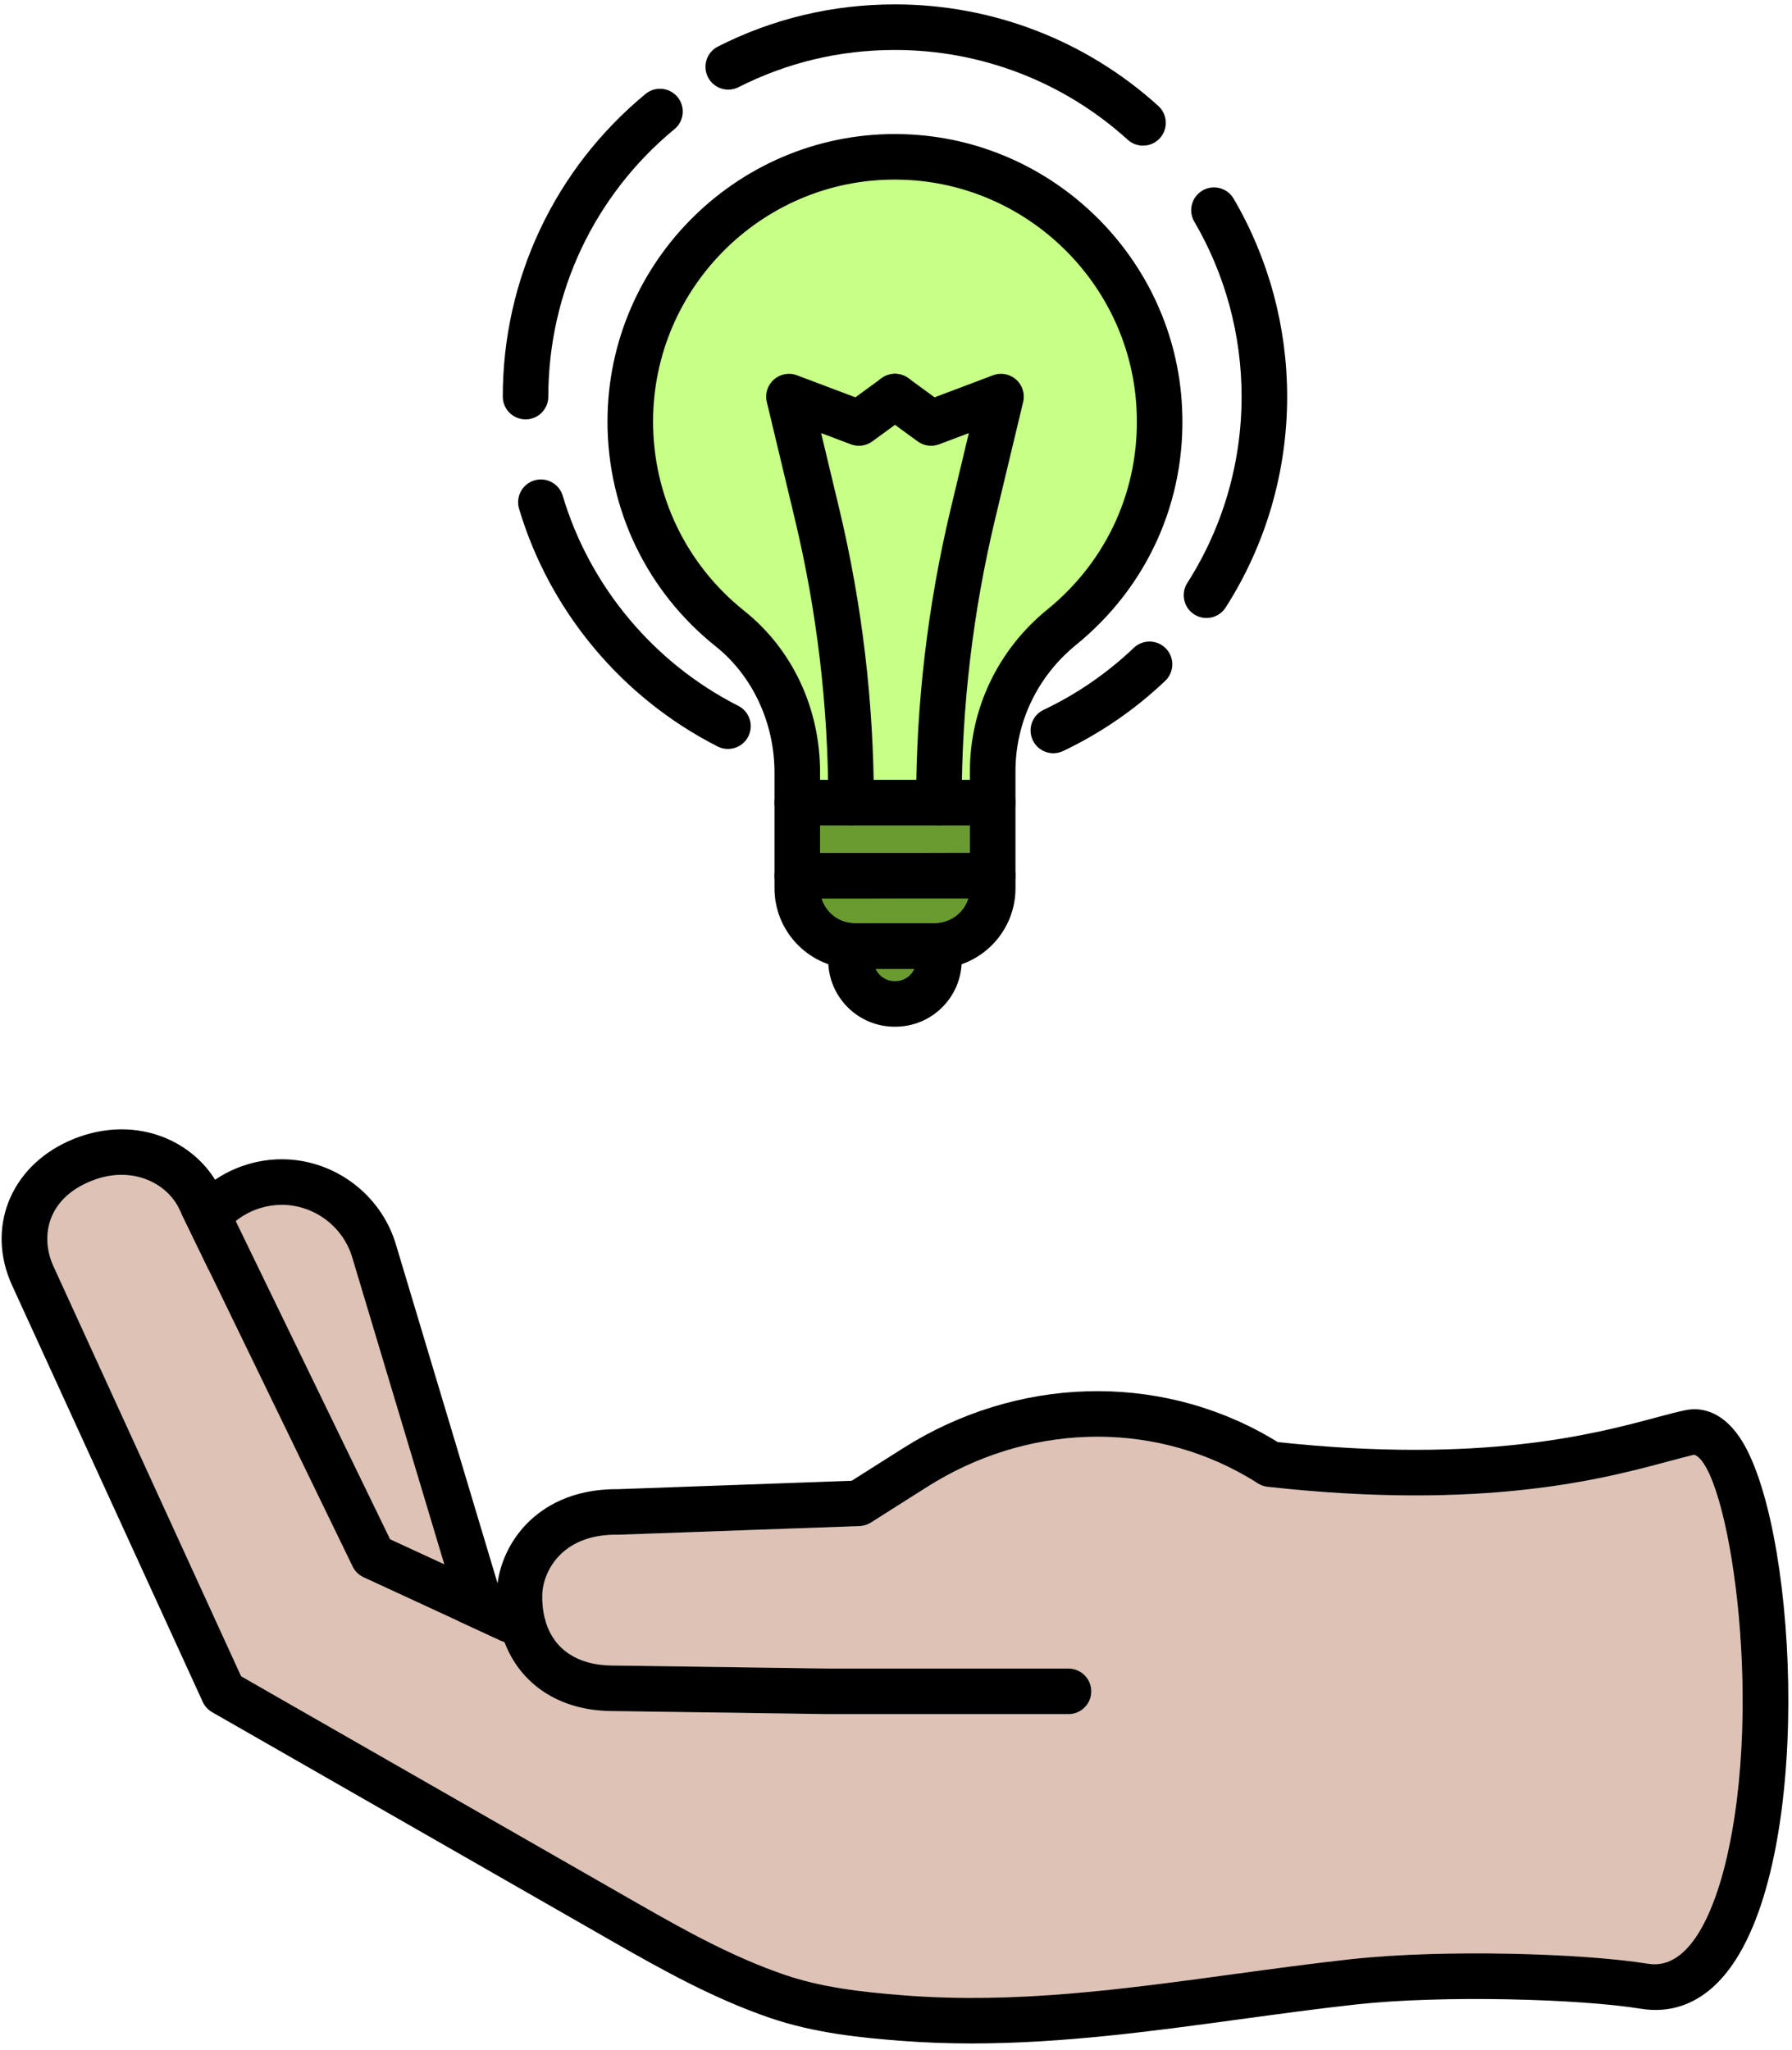 <svg width="118" height="135" viewBox="0 0 118 135" fill="none" xmlns="http://www.w3.org/2000/svg">
<path d="M47.934 49.319C47.705 49.319 47.473 49.266 47.256 49.156C40.956 45.958 36.19 40.251 34.179 33.5C33.943 32.706 34.395 31.871 35.189 31.634C35.979 31.398 36.817 31.849 37.054 32.643C38.831 38.609 43.044 43.653 48.614 46.48C49.353 46.855 49.648 47.758 49.273 48.497C49.008 49.019 48.481 49.319 47.934 49.319Z" fill="black"/>
<path d="M69.361 49.6C68.8 49.6 68.262 49.284 68.006 48.743C67.651 47.995 67.969 47.101 68.717 46.745C70.903 45.707 72.902 44.332 74.66 42.659C75.262 42.089 76.209 42.111 76.781 42.712C77.352 43.312 77.328 44.261 76.728 44.833C74.739 46.725 72.476 48.28 70.003 49.456C69.796 49.553 69.577 49.6 69.361 49.6Z" fill="black"/>
<path d="M79.445 40.695C79.169 40.695 78.888 40.619 78.638 40.459C77.94 40.013 77.736 39.085 78.182 38.387C80.521 34.726 81.757 30.483 81.757 26.116C81.757 22.059 80.68 18.077 78.644 14.599C78.225 13.884 78.465 12.965 79.18 12.546C79.893 12.127 80.814 12.366 81.232 13.082C83.539 17.02 84.757 21.526 84.757 26.115C84.757 31.055 83.358 35.857 80.709 40.002C80.424 40.451 79.939 40.695 79.445 40.695Z" fill="black"/>
<path d="M75.267 9.591C74.907 9.591 74.546 9.463 74.259 9.202C70.055 5.39 64.612 3.29 58.932 3.29C55.307 3.29 51.842 4.114 48.632 5.74C47.896 6.113 46.99 5.82 46.616 5.079C46.241 4.34 46.537 3.437 47.276 3.063C50.91 1.222 54.831 0.289 58.931 0.289C65.358 0.289 71.517 2.664 76.274 6.978C76.887 7.535 76.934 8.483 76.378 9.097C76.083 9.425 75.676 9.591 75.267 9.591Z" fill="black"/>
<path d="M34.607 27.616C33.779 27.616 33.107 26.945 33.107 26.116C33.107 18.381 36.533 11.117 42.504 6.189C43.145 5.661 44.088 5.752 44.616 6.391C45.143 7.03 45.053 7.976 44.414 8.502C39.135 12.859 36.106 19.279 36.106 26.116C36.107 26.945 35.435 27.616 34.607 27.616Z" fill="black"/>
<path d="M61.828 62.28V63.241C61.828 64.828 60.542 66.108 58.961 66.108H58.903C57.322 66.108 56.036 64.828 56.036 63.241V62.28C56.117 62.292 56.204 62.292 56.291 62.292H61.572C61.66 62.292 61.747 62.292 61.828 62.28Z" fill="#6A9B31"/>
<path d="M58.962 67.608H58.904C56.496 67.608 54.537 65.649 54.537 63.241V62.28C54.537 61.845 54.726 61.431 55.055 61.146C55.384 60.861 55.817 60.731 56.251 60.795L61.572 60.791C62.003 60.731 62.459 60.858 62.789 61.143C63.118 61.428 63.327 61.844 63.327 62.279V63.24C63.328 65.649 61.369 67.608 58.962 67.608ZM57.653 63.792C57.865 64.272 58.345 64.608 58.904 64.608H58.962C59.52 64.608 60 64.272 60.213 63.792H57.653Z" fill="black"/>
<path d="M69.913 41.299C67.058 43.621 65.367 47.102 65.367 50.785V52.852H52.499V50.866C52.499 47.206 50.924 43.673 48.063 41.392C44.061 38.195 41.502 33.273 41.502 27.76C41.502 17.967 49.58 10.051 59.443 10.335C68.489 10.596 75.936 17.91 76.341 26.944C76.613 32.734 74.042 37.94 69.913 41.299Z" fill="#89FF00" fill-opacity="0.47"/>
<path d="M65.367 54.352H52.499C51.671 54.352 50.999 53.681 50.999 52.852V50.866C50.999 47.601 49.552 44.498 47.128 42.565C42.599 38.947 40.002 33.551 40.002 27.76C40.002 17.135 48.828 8.521 59.485 8.835C69.336 9.119 77.398 17.044 77.838 26.876C78.124 32.94 75.58 38.623 70.859 42.463C68.322 44.526 66.867 47.56 66.867 50.785V52.852C66.867 53.681 66.195 54.352 65.367 54.352ZM53.999 51.352H63.867V50.785C63.867 46.653 65.725 42.771 68.967 40.136C72.942 36.903 75.083 32.12 74.843 27.014C74.472 18.74 67.688 12.073 59.4 11.834C50.425 11.555 43.003 18.817 43.003 27.76C43.003 32.634 45.19 37.176 49.001 40.22C52.178 42.754 54 46.635 54 50.866L53.999 51.352Z" fill="black"/>
<path d="M65.367 52.852H52.499V57.667H65.367V52.852Z" fill="#6A9B31"/>
<path d="M52.499 59.171C52.102 59.171 51.72 59.013 51.438 58.732C51.157 58.451 50.999 58.069 50.999 57.671V52.853C50.999 52.024 51.671 51.353 52.499 51.353H65.367C66.195 51.353 66.867 52.024 66.867 52.853V57.666C66.867 58.494 66.196 59.165 65.368 59.166L52.499 59.171ZM53.999 54.352V56.17L63.867 56.165V54.352H53.999Z" fill="black"/>
<path d="M65.367 57.665V58.499C65.367 60.508 63.809 62.153 61.829 62.28C61.748 62.292 61.661 62.292 61.574 62.292H56.293C56.206 62.292 56.119 62.292 56.038 62.28C54.058 62.153 52.5 60.508 52.5 58.499V57.671L65.367 57.665Z" fill="#6A9B31"/>
<path d="M61.573 63.792H56.292C56.157 63.792 56.023 63.788 55.896 63.774C53.146 63.573 51 61.265 51 58.499V57.671C51 56.843 51.671 56.171 52.499 56.171L65.367 56.165C65.765 56.165 66.147 56.323 66.429 56.604C66.71 56.885 66.868 57.267 66.868 57.665V58.499C66.868 61.265 64.721 63.573 61.971 63.774C61.842 63.788 61.708 63.792 61.573 63.792ZM54.099 59.17C54.371 60.056 55.167 60.721 56.133 60.783C56.172 60.786 56.212 60.79 56.251 60.796L61.653 60.792C62.683 60.723 63.493 60.055 63.766 59.166L54.099 59.17Z" fill="black"/>
<path d="M61.825 54.342C60.997 54.342 60.325 53.693 60.325 52.864V52.82C60.325 46.321 61.093 39.819 62.605 33.495L63.796 28.519L61.839 29.257C61.364 29.435 60.833 29.363 60.425 29.065L58.047 27.328C57.378 26.839 57.232 25.901 57.721 25.232C58.21 24.561 59.149 24.417 59.817 24.905L61.54 26.164L65.385 24.713C65.905 24.516 66.489 24.624 66.906 24.991C67.322 25.358 67.502 25.926 67.373 26.466L65.523 34.194C64.064 40.29 63.325 46.557 63.325 52.821C63.325 53.648 62.653 54.342 61.825 54.342Z" fill="black"/>
<path d="M56.041 54.342C55.213 54.342 54.541 53.693 54.541 52.864V52.82C54.541 46.556 53.802 40.289 52.343 34.193L50.492 26.465C50.363 25.925 50.543 25.358 50.959 24.991C51.377 24.624 51.961 24.516 52.48 24.713L56.326 26.164L58.048 24.906C58.715 24.418 59.654 24.563 60.144 25.232C60.633 25.901 60.487 26.839 59.818 27.328L57.441 29.065C57.031 29.364 56.5 29.436 56.027 29.257L54.07 28.519L55.261 33.495C56.774 39.819 57.541 46.321 57.541 52.82C57.541 53.648 56.869 54.342 56.041 54.342Z" fill="black"/>
<path d="M16.733 78.107C13.379 79.113 11.475 82.648 12.481 86.003L19.247 108.559C20.253 111.914 23.788 113.817 27.143 112.811C30.497 111.805 32.401 108.27 31.395 104.915L24.629 82.359C23.623 79.005 20.088 77.101 16.733 78.107Z" fill="#DDC2B5"/>
<path d="M25.318 114.58C21.884 114.58 18.797 112.281 17.81 108.99L11.044 86.434C9.802 82.292 12.16 77.913 16.302 76.671C17.036 76.45 17.795 76.338 18.557 76.338C21.991 76.338 25.078 78.637 26.065 81.928L32.831 104.484C33.433 106.49 33.218 108.61 32.225 110.455C31.232 112.299 29.58 113.646 27.574 114.248C26.839 114.468 26.08 114.58 25.318 114.58ZM18.557 79.338C18.088 79.338 17.619 79.407 17.163 79.544C14.606 80.311 13.15 83.015 13.917 85.572L20.683 108.128C21.292 110.161 23.199 111.58 25.318 111.58C25.787 111.58 26.256 111.511 26.712 111.375C27.95 111.003 28.971 110.171 29.583 109.033C30.196 107.894 30.329 106.585 29.958 105.347L23.192 82.791C22.583 80.758 20.676 79.338 18.557 79.338Z" fill="black"/>
<path d="M111.557 95.794C111.146 95.887 110.552 96.046 109.798 96.249C105.577 97.382 97.719 99.489 83.463 97.905C83.232 97.88 83.009 97.801 82.814 97.674C82.578 97.521 82.331 97.371 82.076 97.223C75.643 93.506 67.588 93.767 61.054 97.909L57.343 100.261C57.118 100.403 56.86 100.484 56.594 100.493L40.703 101.062C39.047 101.031 37.747 101.507 36.855 102.411C36.148 103.128 35.718 104.119 35.705 105.063C35.698 105.583 35.748 106.065 35.853 106.507C35.896 106.612 35.926 106.723 35.943 106.836C36.503 108.61 38.019 109.641 40.238 109.672L54.582 109.875H70.355C71.184 109.875 71.855 110.546 71.855 111.375C71.855 112.204 71.184 112.875 70.355 112.875H54.561L40.195 112.672C36.802 112.624 34.264 110.897 33.222 108.148L23.939 103.86C23.624 103.714 23.37 103.464 23.218 103.153L11.83 79.675C11.398 78.73 10.566 77.995 9.535 77.626C8.704 77.329 7.369 77.135 5.722 77.888C3.038 79.115 2.678 81.525 3.51 83.369L15.874 110.382L42.031 125.361C45.187 127.168 48.298 128.885 51.655 130.035C54.022 130.846 56.561 131.168 59.646 131.402C66.893 131.952 73.86 131.003 81.234 129.996C83.76 129.651 86.372 129.295 88.967 129.01C95.03 128.346 104.292 128.622 108.522 129.313C111.417 129.783 112.947 125.389 113.601 122.724C116.251 111.933 113.758 96.521 111.557 95.794Z" fill="#DDC2B5"/>
<path d="M114.548 94.641C113.251 92.739 111.784 92.704 111.029 92.852C110.468 92.962 109.83 93.133 109.021 93.351C105.024 94.423 97.614 96.411 84.137 94.961C83.955 94.848 83.768 94.736 83.578 94.626C76.176 90.348 66.93 90.634 59.449 95.375L56.081 97.509L40.672 98.063C37.63 98.035 35.752 99.258 34.719 100.305C33.563 101.477 32.85 103.028 32.725 104.612L25.686 101.361L14.546 78.397C13.794 76.752 12.335 75.441 10.546 74.801C8.632 74.118 6.477 74.245 4.477 75.16C0.652 76.909 -0.903 80.88 0.782 84.611L13.35 112.069C13.48 112.354 13.697 112.59 13.968 112.746L40.543 127.964C43.699 129.771 47.082 131.638 50.686 132.873C53.652 133.889 56.75 134.191 59.421 134.394C60.945 134.51 62.464 134.561 63.977 134.561C69.978 134.561 75.889 133.754 81.642 132.97C84.149 132.628 86.741 132.274 89.297 131.993C95.034 131.363 104.084 131.628 108.041 132.275C109.778 132.559 112.272 132.224 114.313 129.019C119.459 120.941 118.25 100.071 114.548 94.641ZM108.525 129.313C104.295 128.622 95.033 128.346 88.97 129.01C86.375 129.295 83.763 129.652 81.237 129.996C73.863 131.002 66.896 131.952 59.649 131.402C56.565 131.168 54.025 130.845 51.658 130.035C48.301 128.885 45.19 127.168 42.034 125.361L15.877 110.382L3.513 83.369C2.681 81.525 3.041 79.115 5.725 77.888C7.371 77.135 8.706 77.329 9.538 77.626C10.569 77.995 11.401 78.73 11.833 79.675L23.221 103.153C23.372 103.464 23.627 103.714 23.942 103.86L33.225 108.148C34.267 110.897 36.805 112.624 40.198 112.672L54.564 112.875H70.358C71.187 112.875 71.858 112.204 71.858 111.375C71.858 110.546 71.187 109.875 70.358 109.875H54.585L40.241 109.672C38.022 109.641 36.506 108.61 35.946 106.836C35.928 106.723 35.898 106.613 35.856 106.507C35.751 106.066 35.7 105.583 35.708 105.063C35.721 104.12 36.151 103.128 36.858 102.411C37.75 101.507 39.05 101.031 40.706 101.062L56.597 100.493C56.863 100.484 57.121 100.403 57.346 100.261L61.057 97.909C67.591 93.767 75.646 93.506 82.079 97.223C82.334 97.37 82.58 97.521 82.817 97.674C83.012 97.8 83.234 97.88 83.466 97.905C97.722 99.489 105.581 97.382 109.801 96.249C110.554 96.047 111.149 95.887 111.56 95.794C113.761 96.521 116.254 111.933 113.607 122.724C112.95 125.388 111.42 129.783 108.525 129.313Z" fill="black"/>
</svg>
